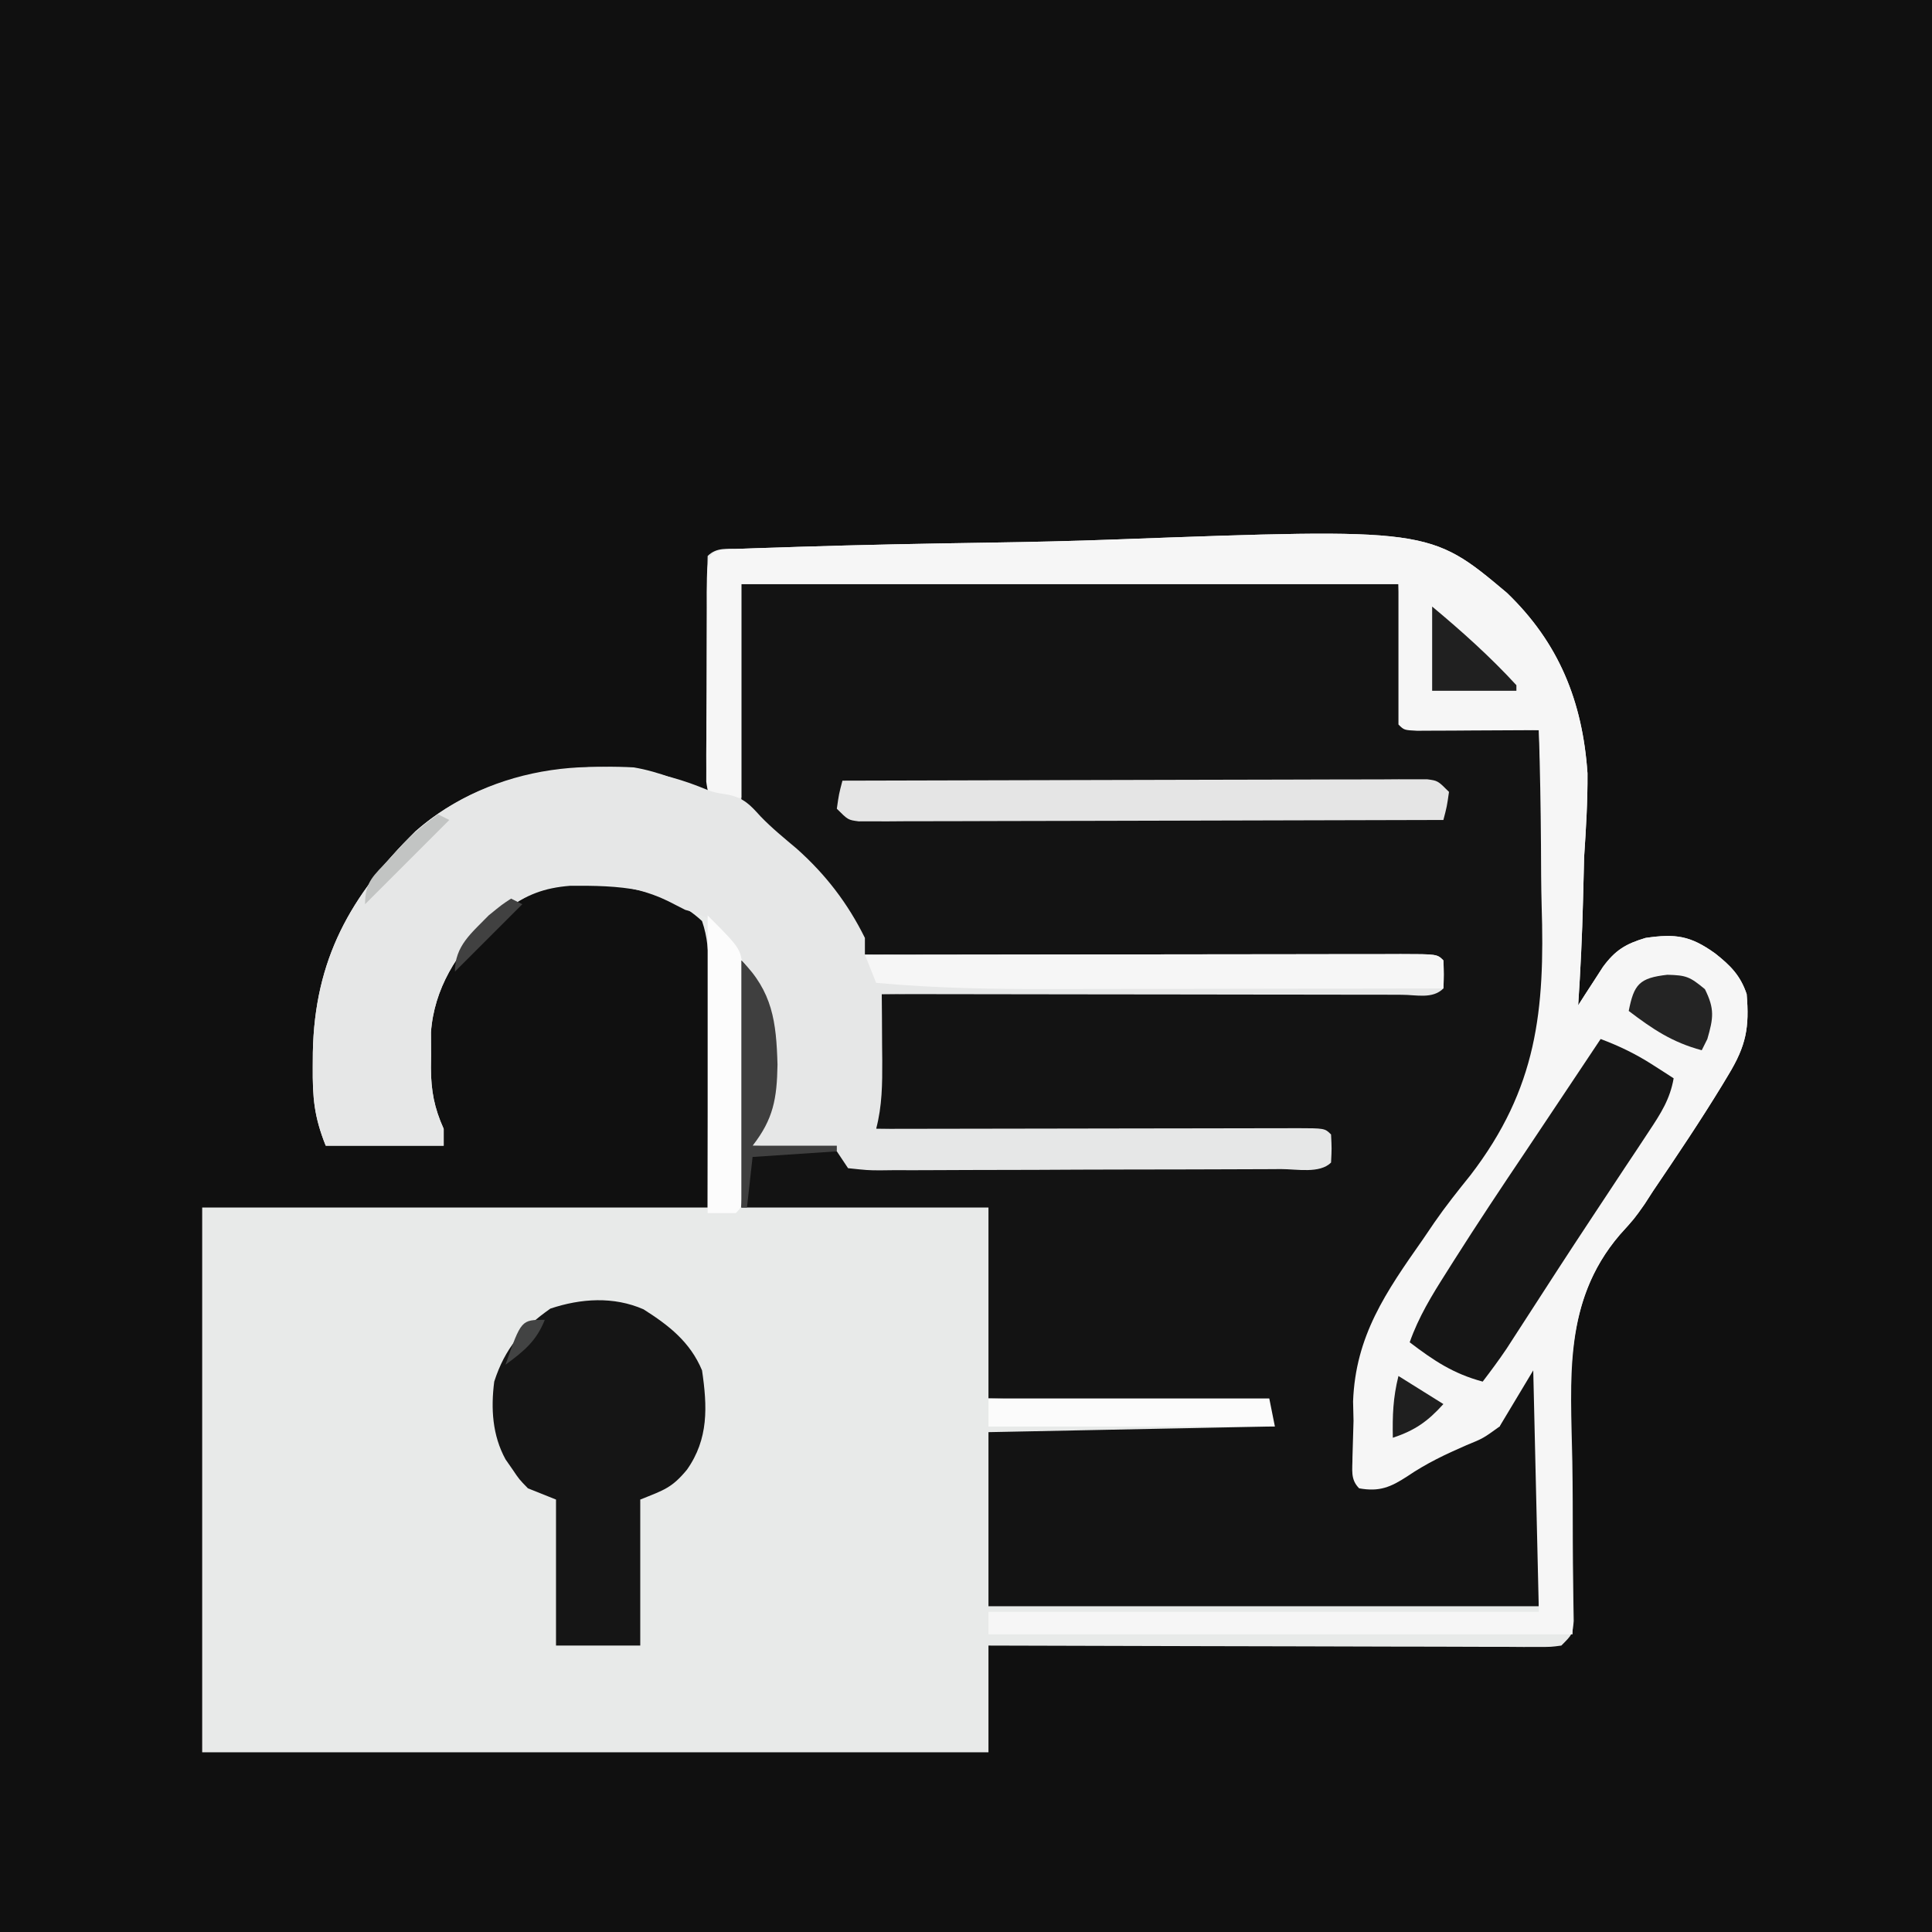<?xml version="1.0" encoding="UTF-8"?>
<svg version="1.1" xmlns="http://www.w3.org/2000/svg" width="344" height="344">
<rect width="100%" height="100%" fill="#808080" stroke="none"/>
<path d="M0 0 C113.52 0 227.04 0 344 0 C344 113.52 344 227.04 344 344 C230.48 344 116.96 344 0 344 C0 230.48 0 116.96 0 0 Z " fill="#101010" transform="translate(0,0)"/>
<path d="M0 0 C1.042 -0.038 2.085 -0.075 3.158 -0.114 C4.889 -0.167 4.889 -0.167 6.655 -0.222 C8.468 -0.282 8.468 -0.282 10.317 -0.344 C21.557 -0.7 32.799 -0.919 44.043 -1.089 C51.589 -1.206 59.128 -1.37 66.67 -1.652 C122.751 -3.707 122.751 -3.707 136.5 7.846 C145.753 16.734 149.97 27.183 150.849 39.98 C150.882 44.961 150.583 49.883 150.251 54.851 C150.174 57.435 150.108 60.019 150.054 62.603 C149.899 68.842 149.603 75.061 149.189 81.288 C149.588 80.663 149.988 80.037 150.4 79.392 C150.931 78.576 151.462 77.759 152.009 76.917 C152.532 76.106 153.056 75.295 153.595 74.459 C155.792 71.467 157.643 70.352 161.189 69.288 C166.546 68.511 169.145 68.877 173.564 72.038 C176.301 74.198 178.067 75.958 179.189 79.288 C179.695 85.236 179.097 88.464 175.939 93.663 C175.587 94.249 175.234 94.835 174.872 95.439 C170.948 101.876 166.735 108.138 162.509 114.378 C162.013 115.147 161.517 115.915 161.006 116.707 C159.189 119.288 159.189 119.288 156.613 122.13 C146.492 133.934 147.877 147.752 148.155 162.552 C148.233 167.322 148.23 172.092 148.238 176.862 C148.247 179.392 148.271 181.922 148.311 184.451 C148.324 185.584 148.336 186.716 148.349 187.883 C148.374 189.381 148.374 189.381 148.4 190.909 C148.189 193.288 148.189 193.288 146.189 195.288 C144.35 195.535 144.35 195.535 142.076 195.529 C141.215 195.532 140.354 195.534 139.467 195.537 C138.52 195.53 137.574 195.523 136.598 195.516 C135.106 195.516 135.106 195.516 133.583 195.516 C130.282 195.515 126.981 195.499 123.681 195.484 C121.397 195.48 119.113 195.477 116.829 195.475 C110.808 195.468 104.788 195.448 98.768 195.426 C92.628 195.405 86.488 195.396 80.349 195.386 C68.295 195.365 56.242 195.329 44.189 195.288 C44.189 201.558 44.189 207.828 44.189 214.288 C-2.011 214.288 -48.211 214.288 -95.811 214.288 C-95.811 182.278 -95.811 150.268 -95.811 117.288 C-66.111 117.288 -36.411 117.288 -5.811 117.288 C-5.791 108.977 -5.77 100.665 -5.749 92.101 C-5.719 89.484 -5.689 86.867 -5.659 84.171 C-5.674 82.091 -5.692 80.012 -5.714 77.933 C-5.689 76.857 -5.665 75.782 -5.64 74.674 C-5.696 71.62 -5.824 69.179 -6.811 66.288 C-13.38 60.195 -21.829 59.937 -30.327 60.007 C-34.981 60.383 -38.049 61.601 -41.811 64.288 C-42.863 65.031 -43.915 65.773 -44.999 66.538 C-50.456 71.874 -54.539 78.385 -55.077 86.101 C-55.082 87.497 -55.077 88.893 -55.061 90.288 C-55.069 90.987 -55.077 91.686 -55.085 92.406 C-55.069 96.517 -54.49 99.559 -52.811 103.288 C-52.811 104.278 -52.811 105.268 -52.811 106.288 C-59.741 106.288 -66.671 106.288 -73.811 106.288 C-75.902 101.061 -76.162 97.703 -76.124 92.226 C-76.118 91.38 -76.113 90.534 -76.107 89.662 C-75.789 73.165 -69.456 61.769 -57.811 50.288 C-47.069 40.839 -32.939 38.182 -18.964 38.926 C-14.391 39.696 -10.097 41.563 -5.811 43.288 C-5.817 42.021 -5.822 40.754 -5.827 39.449 C-5.845 34.766 -5.857 30.082 -5.866 25.399 C-5.871 23.369 -5.878 21.339 -5.887 19.308 C-5.899 16.397 -5.905 13.485 -5.909 10.574 C-5.914 9.66 -5.919 8.747 -5.925 7.805 C-5.925 5.633 -5.874 3.46 -5.811 1.288 C-4.172 -0.351 -2.264 0.078 0 0 Z " fill="#E8EAE9" transform="translate(131.811,97.712)"/>
<path d="M0 0 C38.61 0 77.22 0 117 0 C117.495 12.375 117.495 12.375 118 25 C125.92 25.33 133.84 25.66 142 26 C142.344 33.555 142.617 41.107 142.777 48.669 C142.854 52.183 142.958 55.692 143.132 59.203 C144.069 78.735 141.466 92.098 128.821 107.741 C126.489 110.634 124.413 113.641 122.324 116.715 C121.705 117.597 121.086 118.479 120.448 119.388 C113.587 129.327 109.713 136.793 110 149 C109.963 150.694 109.963 150.694 109.926 152.422 C109.884 154.956 109.903 157.468 110 160 C114.344 160.372 116.421 159.409 120 157 C122.038 155.764 124.079 154.535 126.125 153.312 C127.676 152.379 127.676 152.379 129.258 151.426 C132 150 132 150 135 150 C135.248 149.299 135.495 148.597 135.75 147.875 C137.166 144.619 138.926 141.876 141 139 C141.33 139 141.66 139 142 139 C142 153.19 142 167.38 142 182 C109.66 182 77.32 182 44 182 C44 171.77 44 161.54 44 151 C60.5 150.67 77 150.34 94 150 C94 148.68 94 147.36 94 146 C69.25 145.505 69.25 145.505 44 145 C44 133.78 44 122.56 44 111 C29.48 111 14.96 111 0 111 C0 96.48 0 81.96 0 67 C5.554 72.554 6.226 77.943 6.438 85.562 C6.335 91.606 5.713 95.242 2 100 C3.06 99.965 4.119 99.93 5.211 99.895 C6.599 99.866 7.987 99.839 9.375 99.812 C10.074 99.787 10.772 99.762 11.492 99.736 C13.523 99.707 13.523 99.707 17 100 C17.66 100.99 18.32 101.98 19 103 C21.752 103.286 24.277 103.378 27.03 103.341 C28.274 103.341 28.274 103.341 29.543 103.342 C32.292 103.34 35.04 103.316 37.789 103.293 C39.692 103.287 41.595 103.283 43.498 103.28 C48.512 103.269 53.526 103.239 58.54 103.206 C63.654 103.175 68.769 103.162 73.883 103.146 C83.922 103.114 93.961 103.063 104 103 C104 101.35 104 99.7 104 98 C77.6 97.67 51.2 97.34 24 97 C24.33 89.08 24.66 81.16 25 73 C74.005 72.505 74.005 72.505 124 72 C124 70.35 124 68.7 124 67 C90.34 66.67 56.68 66.34 22 66 C20.35 62.7 18.7 59.4 17 56 C14.93 53.074 14.93 53.074 12.688 50.75 C11.99 49.982 11.293 49.213 10.574 48.422 C7.292 45.334 3.605 42.704 0 40 C0 26.8 0 13.6 0 0 Z " fill="#131313" transform="translate(132,104)"/>
<path d="M0 0 C1.042 -0.038 2.085 -0.075 3.158 -0.114 C4.312 -0.149 5.466 -0.185 6.655 -0.222 C8.468 -0.282 8.468 -0.282 10.317 -0.344 C21.557 -0.7 32.799 -0.919 44.043 -1.089 C51.589 -1.206 59.128 -1.37 66.67 -1.652 C122.751 -3.707 122.751 -3.707 136.5 7.846 C145.753 16.734 149.97 27.183 150.849 39.98 C150.882 44.961 150.583 49.883 150.251 54.851 C150.174 57.435 150.108 60.019 150.054 62.603 C149.899 68.842 149.603 75.061 149.189 81.288 C149.588 80.663 149.988 80.037 150.4 79.392 C150.931 78.576 151.462 77.759 152.009 76.917 C152.532 76.106 153.056 75.295 153.595 74.459 C155.792 71.467 157.643 70.352 161.189 69.288 C166.546 68.511 169.145 68.877 173.564 72.038 C176.301 74.198 178.067 75.958 179.189 79.288 C179.695 85.236 179.097 88.464 175.939 93.663 C175.587 94.249 175.234 94.835 174.872 95.439 C170.948 101.876 166.735 108.138 162.509 114.378 C162.013 115.147 161.517 115.916 161.005 116.708 C159.189 119.288 159.189 119.288 156.618 122.125 C146.038 134.466 147.86 149.285 148.064 164.726 C148.105 174.152 148.146 183.577 148.189 193.288 C113.869 193.288 79.549 193.288 44.189 193.288 C44.189 191.968 44.189 190.648 44.189 189.288 C76.529 189.288 108.869 189.288 142.189 189.288 C141.859 175.098 141.529 160.908 141.189 146.288 C139.209 149.588 137.229 152.888 135.189 156.288 C132.259 158.402 132.259 158.402 129.314 159.601 C125.55 161.238 122.144 162.852 118.751 165.163 C115.8 167.082 113.793 167.944 110.189 167.288 C108.573 165.673 109.018 163.963 109.001 161.726 C109.056 159.58 109.119 157.434 109.189 155.288 C109.163 154.14 109.137 152.991 109.11 151.808 C109.545 140.148 114.933 132.374 121.513 123.003 C122.196 121.999 122.879 120.995 123.582 119.96 C125.597 117.043 127.782 114.302 130.004 111.541 C141.89 96.06 143.278 82.209 142.682 63.432 C142.587 59.905 142.581 56.377 142.566 52.849 C142.524 45.993 142.388 39.142 142.189 32.288 C141.106 32.296 141.106 32.296 140.001 32.304 C136.751 32.325 133.501 32.338 130.251 32.351 C128.547 32.364 128.547 32.364 126.808 32.376 C125.728 32.38 124.649 32.383 123.536 32.386 C122.036 32.394 122.036 32.394 120.505 32.402 C118.189 32.288 118.189 32.288 117.189 31.288 C117.189 23.038 117.189 14.788 117.189 6.288 C78.579 6.288 39.969 6.288 0.189 6.288 C0.189 18.828 0.189 31.368 0.189 44.288 C-1.791 44.783 -1.791 44.783 -3.811 45.288 C-5.811 43.288 -5.811 43.288 -6.059 41.46 C-6.057 40.722 -6.056 39.983 -6.054 39.222 C-6.057 38.384 -6.06 37.547 -6.064 36.684 C-6.056 35.779 -6.049 34.873 -6.042 33.941 C-6.041 33.014 -6.041 32.087 -6.04 31.132 C-6.037 29.17 -6.03 27.209 -6.017 25.248 C-5.999 22.235 -5.997 19.222 -5.997 16.208 C-5.992 14.307 -5.986 12.405 -5.979 10.503 C-5.978 9.596 -5.977 8.689 -5.976 7.754 C-5.918 0.205 -5.918 0.205 0 0 Z " fill="#F6F6F6" transform="translate(131.811,97.712)"/>
<path d="M0 0 C2.562 1.049 2.562 1.049 5.285 1.477 C8.045 2.072 9.151 3.285 11.012 5.34 C13.026 7.43 15.243 9.225 17.461 11.098 C22.608 15.69 26.52 20.779 29.586 26.973 C29.586 27.963 29.586 28.953 29.586 29.973 C30.862 29.97 32.137 29.968 33.452 29.966 C45.445 29.946 57.438 29.931 69.432 29.921 C75.598 29.916 81.765 29.909 87.931 29.897 C93.877 29.886 99.823 29.88 105.768 29.878 C108.042 29.876 110.316 29.872 112.59 29.867 C115.763 29.86 118.936 29.859 122.109 29.859 C123.059 29.856 124.009 29.852 124.988 29.848 C131.472 29.859 131.472 29.859 132.586 30.973 C132.711 33.473 132.711 33.473 132.586 35.973 C130.654 37.905 127.75 37.093 125.179 37.097 C124.257 37.093 123.335 37.09 122.385 37.086 C120.936 37.086 120.936 37.086 119.458 37.087 C116.249 37.086 113.041 37.078 109.832 37.07 C107.614 37.068 105.396 37.067 103.178 37.066 C97.327 37.062 91.476 37.052 85.625 37.041 C79.659 37.031 73.694 37.027 67.729 37.021 C56.014 37.011 44.3 36.994 32.586 36.973 C32.598 38.286 32.609 39.6 32.621 40.953 C32.63 42.689 32.64 44.424 32.648 46.16 C32.657 47.024 32.665 47.889 32.674 48.779 C32.69 52.976 32.662 56.882 31.586 60.973 C32.586 60.97 33.586 60.968 34.616 60.966 C44.02 60.946 53.423 60.931 62.826 60.921 C67.661 60.916 72.496 60.909 77.331 60.897 C81.993 60.886 86.655 60.88 91.316 60.878 C93.099 60.876 94.882 60.872 96.665 60.867 C99.153 60.86 101.641 60.859 104.129 60.859 C104.873 60.856 105.618 60.852 106.385 60.848 C111.472 60.859 111.472 60.859 112.586 61.973 C112.711 64.473 112.711 64.473 112.586 66.973 C110.572 68.986 106.463 68.13 103.701 68.134 C102.875 68.139 102.049 68.144 101.198 68.149 C98.454 68.163 95.709 68.17 92.965 68.176 C91.065 68.182 89.166 68.187 87.266 68.193 C83.279 68.204 79.292 68.209 75.304 68.213 C70.185 68.218 65.066 68.242 59.946 68.271 C56.022 68.289 52.097 68.295 48.172 68.296 C46.284 68.299 44.396 68.307 42.508 68.32 C39.872 68.337 37.236 68.336 34.6 68.329 C33.814 68.338 33.028 68.348 32.218 68.357 C30.047 68.34 30.047 68.34 26.586 67.973 C25.926 66.983 25.266 65.993 24.586 64.973 C21.976 64.589 19.58 64.37 16.961 64.285 C16.255 64.251 15.548 64.217 14.82 64.182 C13.076 64.099 11.331 64.034 9.586 63.973 C11.461 58.098 11.461 58.098 12.586 56.973 C13.551 44.716 11.889 35.277 4.09 25.523 C2.101 23.473 0.326 22.726 -2.414 21.973 C-3.425 21.457 -4.435 20.941 -5.477 20.41 C-12.465 16.99 -21.433 16.532 -28.898 18.691 C-30.886 19.647 -32.621 20.692 -34.414 21.973 C-35.466 22.715 -36.518 23.458 -37.602 24.223 C-43.058 29.558 -47.142 36.069 -47.68 43.785 C-47.685 45.181 -47.68 46.577 -47.664 47.973 C-47.672 48.671 -47.68 49.37 -47.688 50.09 C-47.672 54.201 -47.092 57.243 -45.414 60.973 C-45.414 61.963 -45.414 62.953 -45.414 63.973 C-52.344 63.973 -59.274 63.973 -66.414 63.973 C-68.505 58.745 -68.764 55.387 -68.727 49.91 C-68.721 49.064 -68.715 48.218 -68.709 47.346 C-68.392 30.849 -62.059 19.453 -50.414 7.973 C-36.877 -3.934 -16.502 -6.448 0 0 Z " fill="#E6E7E7" transform="translate(124.414,140.027)"/>
<path d="M0 0 C4.548 2.888 8.307 5.823 10.418 10.871 C11.37 17.314 11.605 23.083 7.73 28.559 C5.047 31.796 3.685 32.164 -0.582 33.871 C-0.582 42.451 -0.582 51.031 -0.582 59.871 C-5.532 59.871 -10.482 59.871 -15.582 59.871 C-15.582 51.291 -15.582 42.711 -15.582 33.871 C-17.232 33.211 -18.882 32.551 -20.582 31.871 C-22.129 30.285 -22.129 30.285 -23.332 28.496 C-23.739 27.911 -24.147 27.326 -24.566 26.723 C-26.917 22.438 -27.2 17.667 -26.582 12.871 C-24.68 6.969 -21.602 3.395 -16.582 -0.129 C-11.141 -1.943 -5.333 -2.332 0 0 Z " fill="#151515" transform="translate(114.582,233.129)"/>
<path d="M0 0 C3.352 1.256 6.304 2.687 9.312 4.625 C10.01 5.071 10.707 5.517 11.426 5.977 C12.205 6.483 12.205 6.483 13 7 C12.353 10.712 10.71 13.256 8.641 16.375 C7.943 17.434 7.245 18.493 6.526 19.583 C5.767 20.722 5.009 21.861 4.25 23 C3.479 24.166 2.709 25.332 1.939 26.499 C0.768 28.273 -0.403 30.046 -1.577 31.819 C-5.758 38.133 -9.87 44.492 -13.976 50.855 C-14.466 51.612 -14.956 52.369 -15.461 53.148 C-15.882 53.8 -16.302 54.451 -16.736 55.123 C-18.091 57.136 -19.529 59.07 -21 61 C-26.262 59.588 -29.722 57.251 -34 54 C-32.404 49.472 -30.06 45.652 -27.5 41.625 C-26.835 40.57 -26.835 40.57 -26.156 39.494 C-22.006 32.946 -17.718 26.496 -13.389 20.067 C-10.706 16.073 -8.042 12.067 -5.375 8.062 C-4.341 6.512 -3.307 4.961 -2.273 3.41 C-1.834 2.752 -1.395 2.093 -0.943 1.414 C-0.632 0.948 -0.321 0.481 0 0 Z " fill="#161616" transform="translate(285,185)"/>
<path d="M0 0 C13.786 -0.047 27.572 -0.082 41.358 -0.104 C47.759 -0.114 54.16 -0.128 60.561 -0.151 C66.734 -0.173 72.906 -0.185 79.079 -0.19 C81.439 -0.193 83.798 -0.201 86.158 -0.211 C89.453 -0.226 92.747 -0.228 96.042 -0.227 C97.026 -0.234 98.01 -0.241 99.024 -0.249 C99.919 -0.246 100.814 -0.243 101.735 -0.241 C102.515 -0.242 103.295 -0.244 104.098 -0.246 C106 0 106 0 108 2 C107.625 4.625 107.625 4.625 107 7 C93.214 7.047 79.428 7.082 65.642 7.104 C59.241 7.114 52.84 7.128 46.439 7.151 C40.266 7.173 34.094 7.185 27.921 7.19 C25.561 7.193 23.202 7.201 20.842 7.211 C17.547 7.226 14.253 7.228 10.958 7.227 C9.974 7.234 8.99 7.241 7.976 7.249 C7.081 7.246 6.186 7.243 5.265 7.241 C4.095 7.243 4.095 7.243 2.902 7.246 C1 7 1 7 -1 5 C-0.625 2.375 -0.625 2.375 0 0 Z " fill="#E5E5E5" transform="translate(150,139)"/>
<path d="M0 0 C13.282 -0.023 26.564 -0.041 39.846 -0.052 C46.012 -0.057 52.179 -0.064 58.345 -0.075 C64.291 -0.086 70.237 -0.092 76.183 -0.095 C78.456 -0.097 80.73 -0.1 83.004 -0.106 C86.177 -0.113 89.35 -0.114 92.523 -0.114 C93.473 -0.117 94.424 -0.121 95.403 -0.124 C101.886 -0.114 101.886 -0.114 103 1 C103.041 2.666 103.043 4.334 103 6 C91.898 6.023 80.797 6.041 69.695 6.052 C64.539 6.057 59.383 6.064 54.227 6.075 C49.24 6.086 44.254 6.092 39.268 6.095 C37.376 6.097 35.484 6.1 33.592 6.106 C23.007 6.135 12.549 5.968 2 5 C1.34 3.35 0.68 1.7 0 0 Z " fill="#F6F6F6" transform="translate(154,170)"/>
<path d="M0 0 C6.125 6.125 6.125 6.125 6.129 10.32 C6.133 11.238 6.136 12.156 6.139 13.101 C6.137 14.099 6.135 15.097 6.133 16.125 C6.134 17.142 6.135 18.159 6.136 19.208 C6.136 21.363 6.135 23.518 6.13 25.674 C6.125 28.986 6.13 32.297 6.137 35.609 C6.136 37.698 6.135 39.786 6.133 41.875 C6.135 42.873 6.137 43.871 6.139 44.899 C6.136 45.817 6.133 46.734 6.129 47.68 C6.129 48.492 6.128 49.304 6.127 50.14 C6 52 6 52 5 53 C3.35 53 1.7 53 0 53 C0 35.51 0 18.02 0 0 Z " fill="#FCFCFC" transform="translate(126,163)"/>
<path d="M0 0 C16.5 0 33 0 50 0 C50.495 2.475 50.495 2.475 51 5 C34.17 5 17.34 5 0 5 C0 3.35 0 1.7 0 0 Z " fill="#FBFBFB" transform="translate(176,249)"/>
<path d="M0 0 C5.554 5.554 6.226 10.943 6.438 18.562 C6.335 24.606 5.713 28.242 2 33 C6.95 33 11.9 33 17 33 C17 33.33 17 33.66 17 34 C12.05 34.33 7.1 34.66 2 35 C1.67 37.97 1.34 40.94 1 44 C0.67 44 0.34 44 0 44 C0 29.48 0 14.96 0 0 Z " fill="#3F3F3F" transform="translate(132,171)"/>
<path d="M0 0 C3.35 0.092 3.971 0.31 6.688 2.562 C8.448 6.084 8.202 7.708 7.125 11.438 C6.795 12.098 6.465 12.758 6.125 13.438 C0.863 12.026 -2.597 9.689 -6.875 6.438 C-5.933 1.726 -5.033 0.568 0 0 Z " fill="#242424" transform="translate(296.875,173.562)"/>
<path d="M0 0 C5.27 4.392 10.353 8.943 15 14 C15 14.33 15 14.66 15 15 C10.05 15 5.1 15 0 15 C0 10.05 0 5.1 0 0 Z " fill="#202020" transform="translate(255,108)"/>
<path d="M0 0 C2.64 1.65 5.28 3.3 8 5 C5.227 8.081 2.937 9.688 -1 11 C-1.076 7.036 -0.968 3.873 0 0 Z " fill="#1F1F1F" transform="translate(249,245)"/>
<path d="M0 0 C0.66 0.33 1.32 0.66 2 1 C-2.95 5.95 -7.9 10.9 -13 16 C-13 11.936 -11.47 10.948 -8.75 8 C-7.961 7.134 -7.172 6.268 -6.359 5.375 C-4.335 3.337 -2.35 1.638 0 0 Z " fill="#C2C4C3" transform="translate(78,145)"/>
<path d="M0 0 C0.66 0.33 1.32 0.66 2 1 C-1.96 4.96 -5.92 8.92 -10 13 C-10 8.418 -7.084 6.182 -4 3 C-1.625 1.062 -1.625 1.062 0 0 Z " fill="#414141" transform="translate(91,160)"/>
<path d="M0 0 C-1.491 3.795 -3.757 5.61 -7 8 C-4.189 0 -4.189 0 0 0 Z " fill="#424343" transform="translate(97,235)"/>
</svg>
